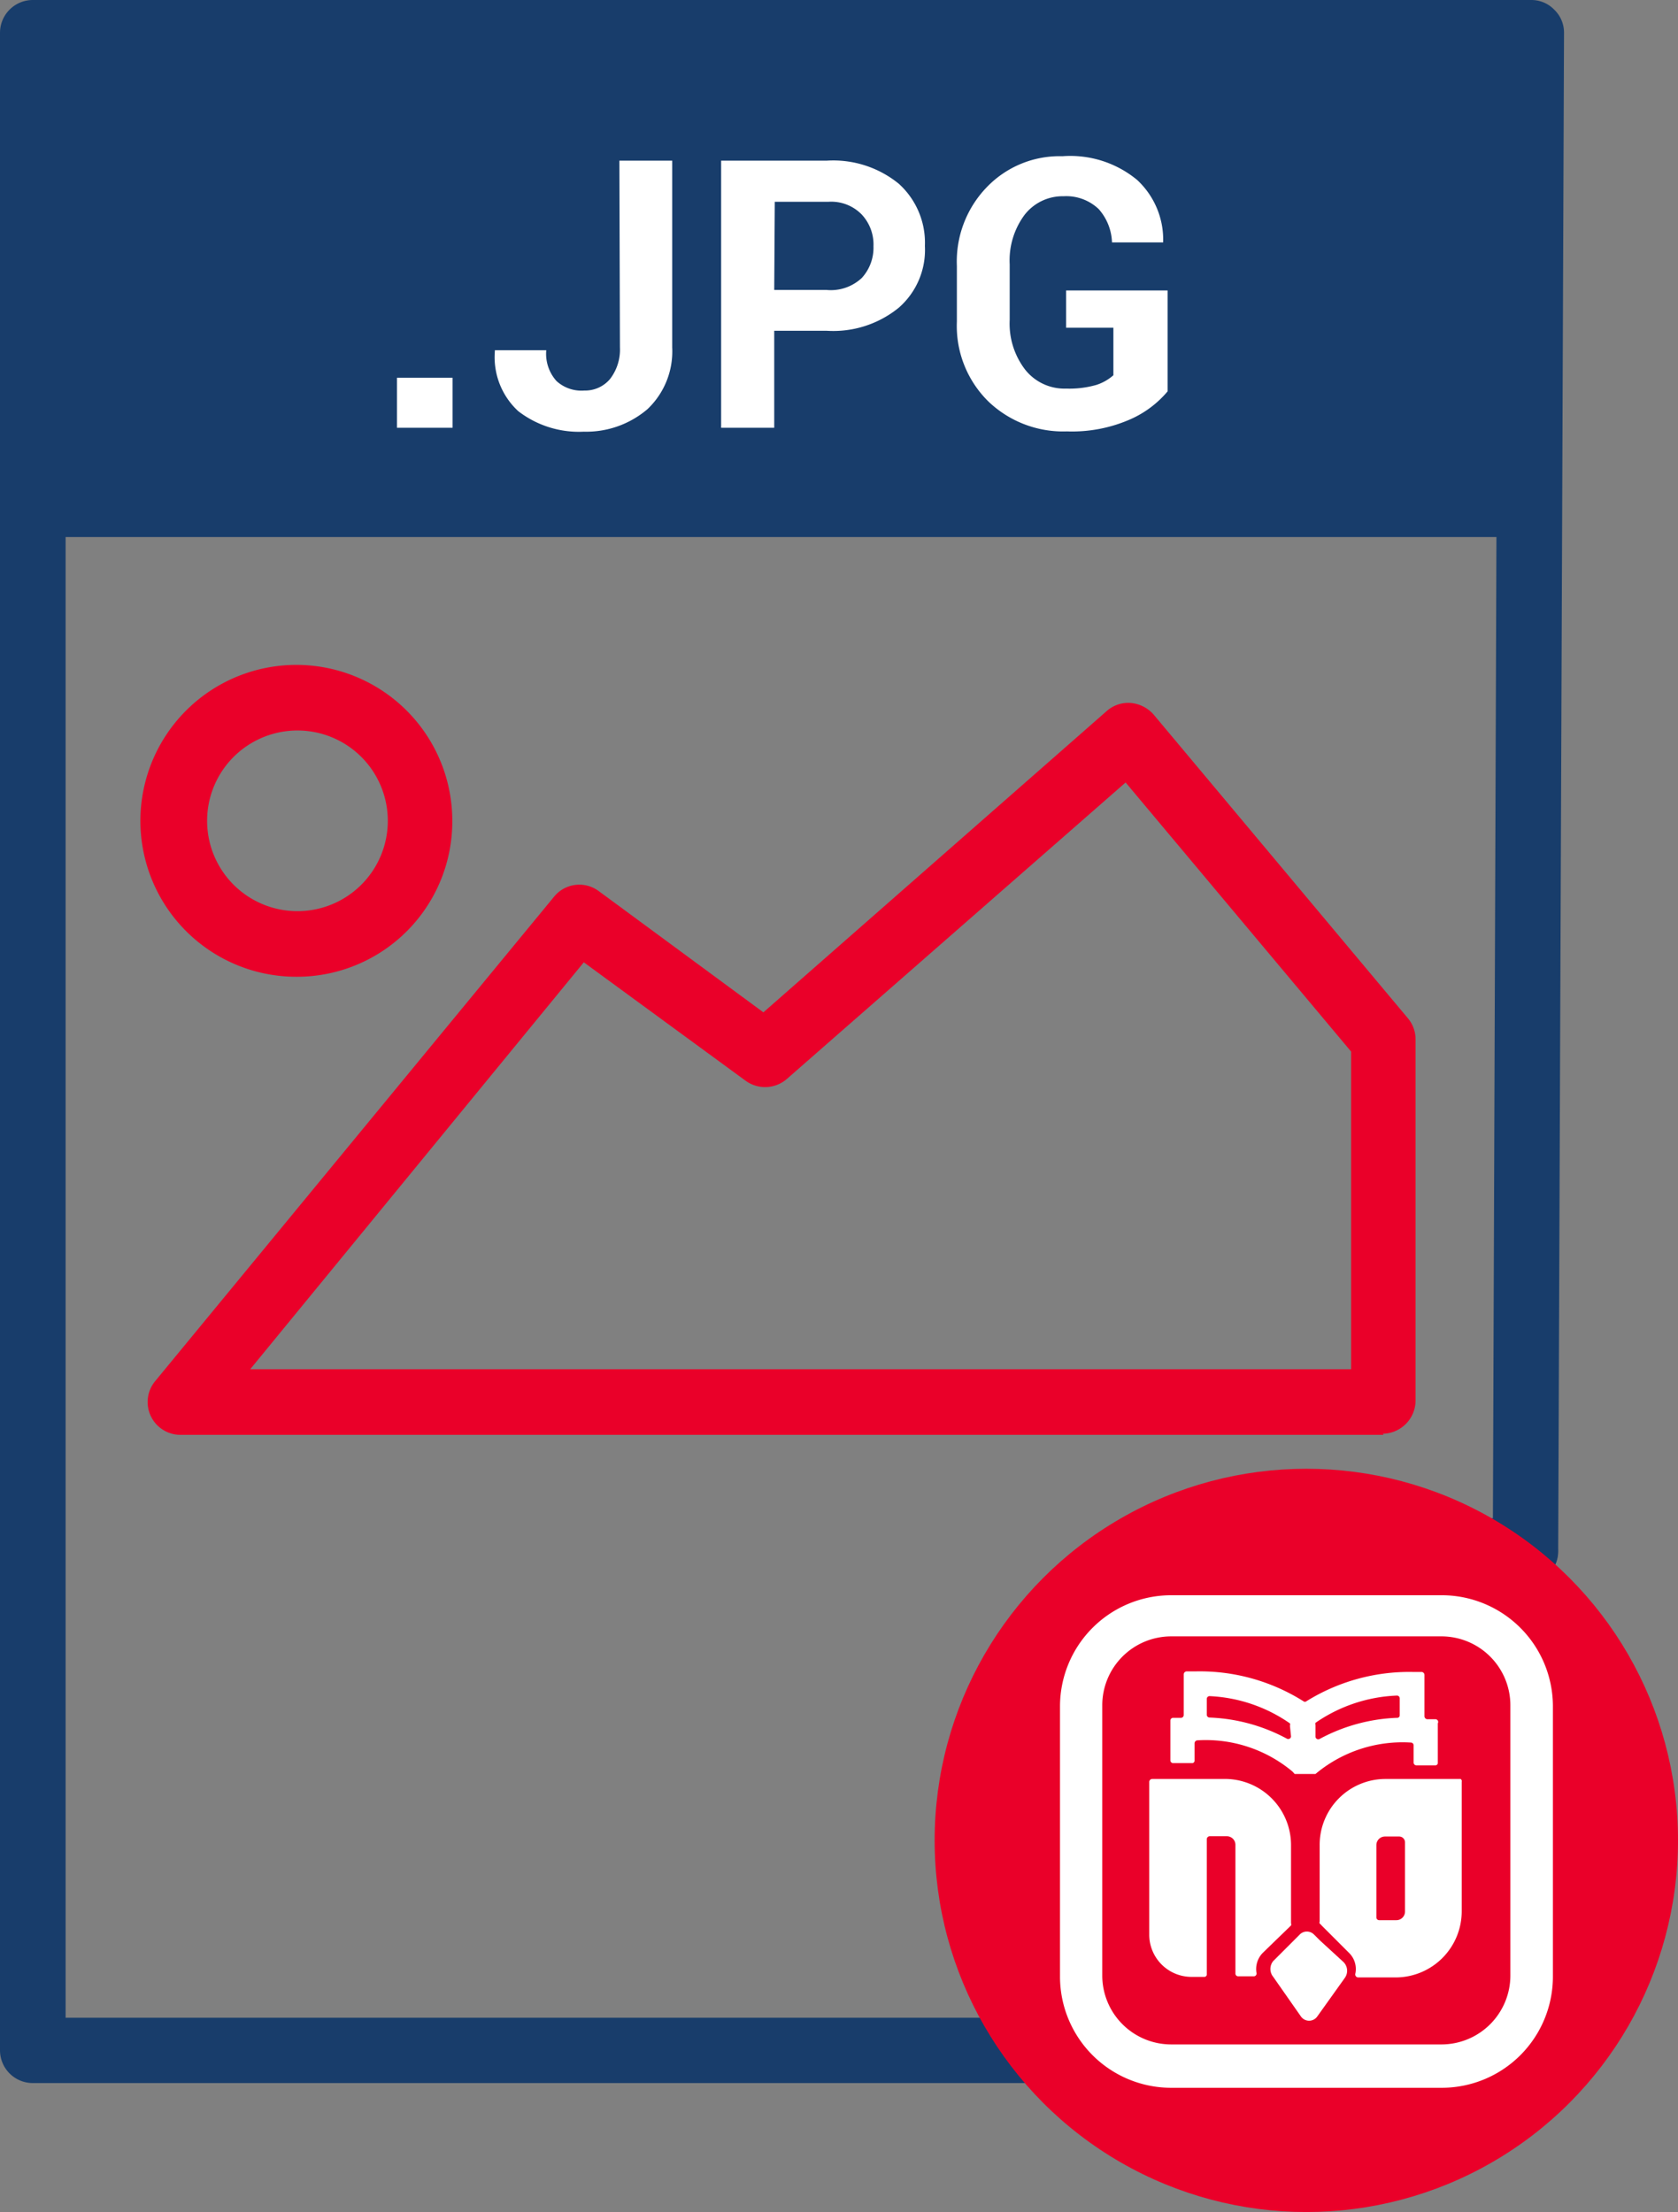 <svg xmlns="http://www.w3.org/2000/svg" viewBox="0 0 60.36 79.58"><rect x="0" y="0" width="60.36" height="79.58" fill="#808080" stroke="none"/><defs><style>.cls-1{fill:#183d6b;}.cls-2{fill:#fff;}.cls-3{fill:#ea0029;}.cls-4{fill:none;}</style></defs><g id="Capa_2" data-name="Capa 2"><g id="Capa_1-2" data-name="Capa 1"><path class="cls-1" d="M37.11,74.94H1.18A1.18,1.18,0,0,1,0,73.76V1.18A1.18,1.18,0,0,1,1.18,0h53.9a1.14,1.14,0,0,1,.83.35,1.14,1.14,0,0,1,.35.83l-.21,54.63a1.15,1.15,0,0,1-.34.82L38,74.59A1.15,1.15,0,0,1,37.11,74.94ZM2.36,72.59H36.62L53.7,55.32l.19-53H2.36Z"/><path class="cls-1" d="M37.11,74.94a1.42,1.42,0,0,1-.45-.08,1.2,1.2,0,0,1-.73-1.1V64.82c0-7,3.11-10.2,10.09-10.2h8.85a1.18,1.18,0,0,1,.84,2L38,74.59A1.16,1.16,0,0,1,37.11,74.94ZM46,57c-5.63,0-7.73,2.13-7.73,7.84V70.9L52.05,57Z"/><rect class="cls-1" x="1.29" y="1.18" width="53.67" height="18.14"/><path class="cls-2" d="M16.28,15.39h-2v-1.8h2Zm6-9.61h1.9V12.5a2.86,2.86,0,0,1-.89,2.22,3.39,3.39,0,0,1-2.29.81,3.57,3.57,0,0,1-2.36-.74,2.64,2.64,0,0,1-.84-2.14l0-.05h1.85a1.46,1.46,0,0,0,.37,1.11,1.33,1.33,0,0,0,1,.34,1.17,1.17,0,0,0,.92-.41,1.73,1.73,0,0,0,.36-1.14Zm5.57,6.12v3.49H25.94V5.78h3.8a3.73,3.73,0,0,1,2.59.83,2.86,2.86,0,0,1,.94,2.24,2.76,2.76,0,0,1-.94,2.22,3.73,3.73,0,0,1-2.59.83Zm0-1.47h1.87A1.63,1.63,0,0,0,31,10a1.61,1.61,0,0,0,.42-1.14A1.58,1.58,0,0,0,31,7.72a1.53,1.53,0,0,0-1.21-.46H27.87ZM42,14.08a3.7,3.7,0,0,1-1.33,1,5.2,5.2,0,0,1-2.29.44,3.89,3.89,0,0,1-2.83-1.08,3.81,3.81,0,0,1-1.13-2.87v-2a3.85,3.85,0,0,1,1.08-2.84,3.63,3.63,0,0,1,2.72-1.11,3.77,3.77,0,0,1,2.68.85,2.93,2.93,0,0,1,.94,2.25v0H40a1.9,1.9,0,0,0-.48-1.2,1.69,1.69,0,0,0-1.26-.46,1.73,1.73,0,0,0-1.42.69,2.75,2.75,0,0,0-.52,1.76v2a2.72,2.72,0,0,0,.55,1.78,1.8,1.8,0,0,0,1.48.69,3.53,3.53,0,0,0,1.08-.13,1.71,1.71,0,0,0,.62-.35V11.79h-1.7V10.45H42Z"/><path class="cls-3" d="M10.7,35.14a5.61,5.61,0,1,1,5.57-5.62A5.59,5.59,0,0,1,10.7,35.14Zm0-8.86a3.25,3.25,0,0,0,0,6.5,3.25,3.25,0,0,0,0-6.5Z"/><path class="cls-3" d="M49.77,51.62H6.49a1.18,1.18,0,0,1-.91-1.93L19.93,32.26a1.17,1.17,0,0,1,1.61-.2l5.92,4.36L39.81,25.58a1.17,1.17,0,0,1,.87-.29,1.24,1.24,0,0,1,.82.42l9.15,10.93a1.18,1.18,0,0,1,.27.76l0,13a1.2,1.2,0,0,1-1.18,1.18ZM9,49.26h39.6l0-11.43-8.11-9.68L28.3,38.82a1.19,1.19,0,0,1-1.48.06L21,34.62Z"/><circle class="cls-3" cx="46.99" cy="66.21" r="13.37"/><path class="cls-4" d="M51.86,58.87H42.13a2.48,2.48,0,0,0-2.48,2.48v9.72a2.48,2.48,0,0,0,2.48,2.48h9.73a2.48,2.48,0,0,0,2.47-2.48V61.35A2.48,2.48,0,0,0,51.86,58.87ZM42,61.94a.1.1,0,0,1,.09-.1l.3,0h0a.1.1,0,0,0,.09-.1V60.24a.11.11,0,0,1,.1-.1H43a7,7,0,0,1,3.87,1.07.09.09,0,0,0,.12,0,7,7,0,0,1,3.85-1.06h.32a.11.11,0,0,1,.1.1v1.47a.11.11,0,0,0,.09.1h0l.3,0a.1.1,0,0,1,.09.1v1.43a.09.09,0,0,1-.1.1H51a.1.1,0,0,1-.1-.1v-.62a.1.1,0,0,0-.1-.1,4.87,4.87,0,0,0-3.43,1.13l0,0,0,0h-.75l-.07-.08A4.86,4.86,0,0,0,43,62.65a.11.11,0,0,0-.1.1v.62a.09.09,0,0,1-.1.1h-.67a.1.1,0,0,1-.1-.1ZM45.2,71a.1.1,0,0,1-.1.11h-.56a.1.1,0,0,1-.1-.1V66.37a.31.31,0,0,0-.31-.31h-.62a.11.11,0,0,0-.1.1V71a.09.09,0,0,1-.1.1h-.45a1.52,1.52,0,0,1-1.52-1.52V64.09a.11.11,0,0,1,.1-.1h2.69a2.38,2.38,0,0,1,2.38,2.38v2.78a.11.11,0,0,1,0,.08.08.08,0,0,0,0,0l-1,1A.83.83,0,0,0,45.2,71Zm3.07.11,0,0-1,1.4a.36.36,0,0,1-.58,0l-1-1.43a.45.45,0,0,1,0-.57l.71-.71.25-.25a.36.36,0,0,1,.5,0l.21.21.74.75A.44.44,0,0,1,48.27,71.12Zm4.37-2.35a2.38,2.38,0,0,1-2.38,2.38H48.91a.11.11,0,0,1-.1-.12.81.81,0,0,0-.21-.75l-1-1a.46.46,0,0,0-.07-.07.08.08,0,0,1,0-.07V66.38A2.37,2.37,0,0,1,49.85,64h2.69a.09.09,0,0,1,.1.1Z"/><path class="cls-4" d="M43.51,61.79a6.34,6.34,0,0,1,2.78.76.1.1,0,0,0,.15-.08v-.42a.09.09,0,0,0,0-.08A5.49,5.49,0,0,0,43.52,61a.1.1,0,0,0-.11.1v.57A.1.1,0,0,0,43.51,61.79Z"/><path class="cls-4" d="M47.47,62.56a6.34,6.34,0,0,1,2.78-.76.09.09,0,0,0,.1-.1v-.57a.1.1,0,0,0-.11-.1,5.52,5.52,0,0,0-2.88.95.12.12,0,0,0,0,.08v.42A.1.1,0,0,0,47.47,62.56Z"/><path class="cls-2" d="M46.44,69.27a.08.08,0,0,1,0,0,.11.11,0,0,0,0-.08V66.37A2.38,2.38,0,0,0,44.13,64H41.44a.11.11,0,0,0-.1.1V69.6a1.52,1.52,0,0,0,1.52,1.52h.45a.09.09,0,0,0,.1-.1V66.16a.11.11,0,0,1,.1-.1h.62a.31.31,0,0,1,.31.31V71a.1.1,0,0,0,.1.1h.56a.1.1,0,0,0,.1-.11.83.83,0,0,1,.22-.73Z"/><path class="cls-2" d="M52.54,64H49.85a2.37,2.37,0,0,0-2.38,2.38v2.75a.08.08,0,0,0,0,.07.46.46,0,0,1,.07.07l1,1a.81.81,0,0,1,.21.75.11.11,0,0,0,.1.12h1.35a2.38,2.38,0,0,0,2.38-2.38V64.1A.09.09,0,0,0,52.54,64Zm-2,4.77a.31.31,0,0,1-.31.31h-.62a.1.1,0,0,1-.1-.1v-2.6a.31.31,0,0,1,.31-.31h.51a.21.21,0,0,1,.21.21Z"/><path class="cls-2" d="M47.47,69.8l-.21-.21a.36.36,0,0,0-.5,0l-.25.25-.71.71a.45.45,0,0,0,0,.57l1,1.43a.36.36,0,0,0,.58,0l1-1.4,0,0a.44.44,0,0,0-.06-.57Z"/><path class="cls-3" d="M46.51,63.86Z"/><path class="cls-3" d="M46.51,63.86Z"/><path class="cls-2" d="M51.63,61.85l-.3,0h0a.11.11,0,0,1-.09-.1V60.25a.11.11,0,0,0-.1-.1H50.8A7,7,0,0,0,47,61.2a.09.09,0,0,1-.12,0A7,7,0,0,0,43,60.13h-.32a.11.11,0,0,0-.1.1v1.47a.1.1,0,0,1-.09.1h0l-.3,0a.1.1,0,0,0-.09.1v1.43a.1.1,0,0,0,.1.1h.67a.09.09,0,0,0,.1-.1v-.62a.11.11,0,0,1,.1-.1,4.86,4.86,0,0,1,3.43,1.13l.07.08h.75l0,0,0,0a4.87,4.87,0,0,1,3.43-1.13.1.1,0,0,1,.1.1v.62a.1.1,0,0,0,.1.1h.67a.09.09,0,0,0,.1-.1V62A.1.1,0,0,0,51.63,61.85Zm-5.19.62a.1.1,0,0,1-.15.08,6.34,6.34,0,0,0-2.78-.76.1.1,0,0,1-.1-.1v-.57a.1.1,0,0,1,.11-.1A5.49,5.49,0,0,1,46.4,62a.09.09,0,0,1,0,.08Zm3.91-.77a.09.09,0,0,1-.1.1,6.34,6.34,0,0,0-2.78.76.1.1,0,0,1-.15-.08v-.42a.12.12,0,0,1,0-.08A5.52,5.52,0,0,1,50.24,61a.1.1,0,0,1,.11.1Z"/><path class="cls-2" d="M51.86,57.39H42.13a4,4,0,0,0-4,4v9.72a4,4,0,0,0,4,4h9.73a4,4,0,0,0,4-4V61.35A4,4,0,0,0,51.86,57.39Zm2.47,13.68a2.48,2.48,0,0,1-2.47,2.48H42.13a2.48,2.48,0,0,1-2.48-2.48V61.35a2.48,2.48,0,0,1,2.48-2.48h9.73a2.48,2.48,0,0,1,2.47,2.48Z"/></g></g></svg>